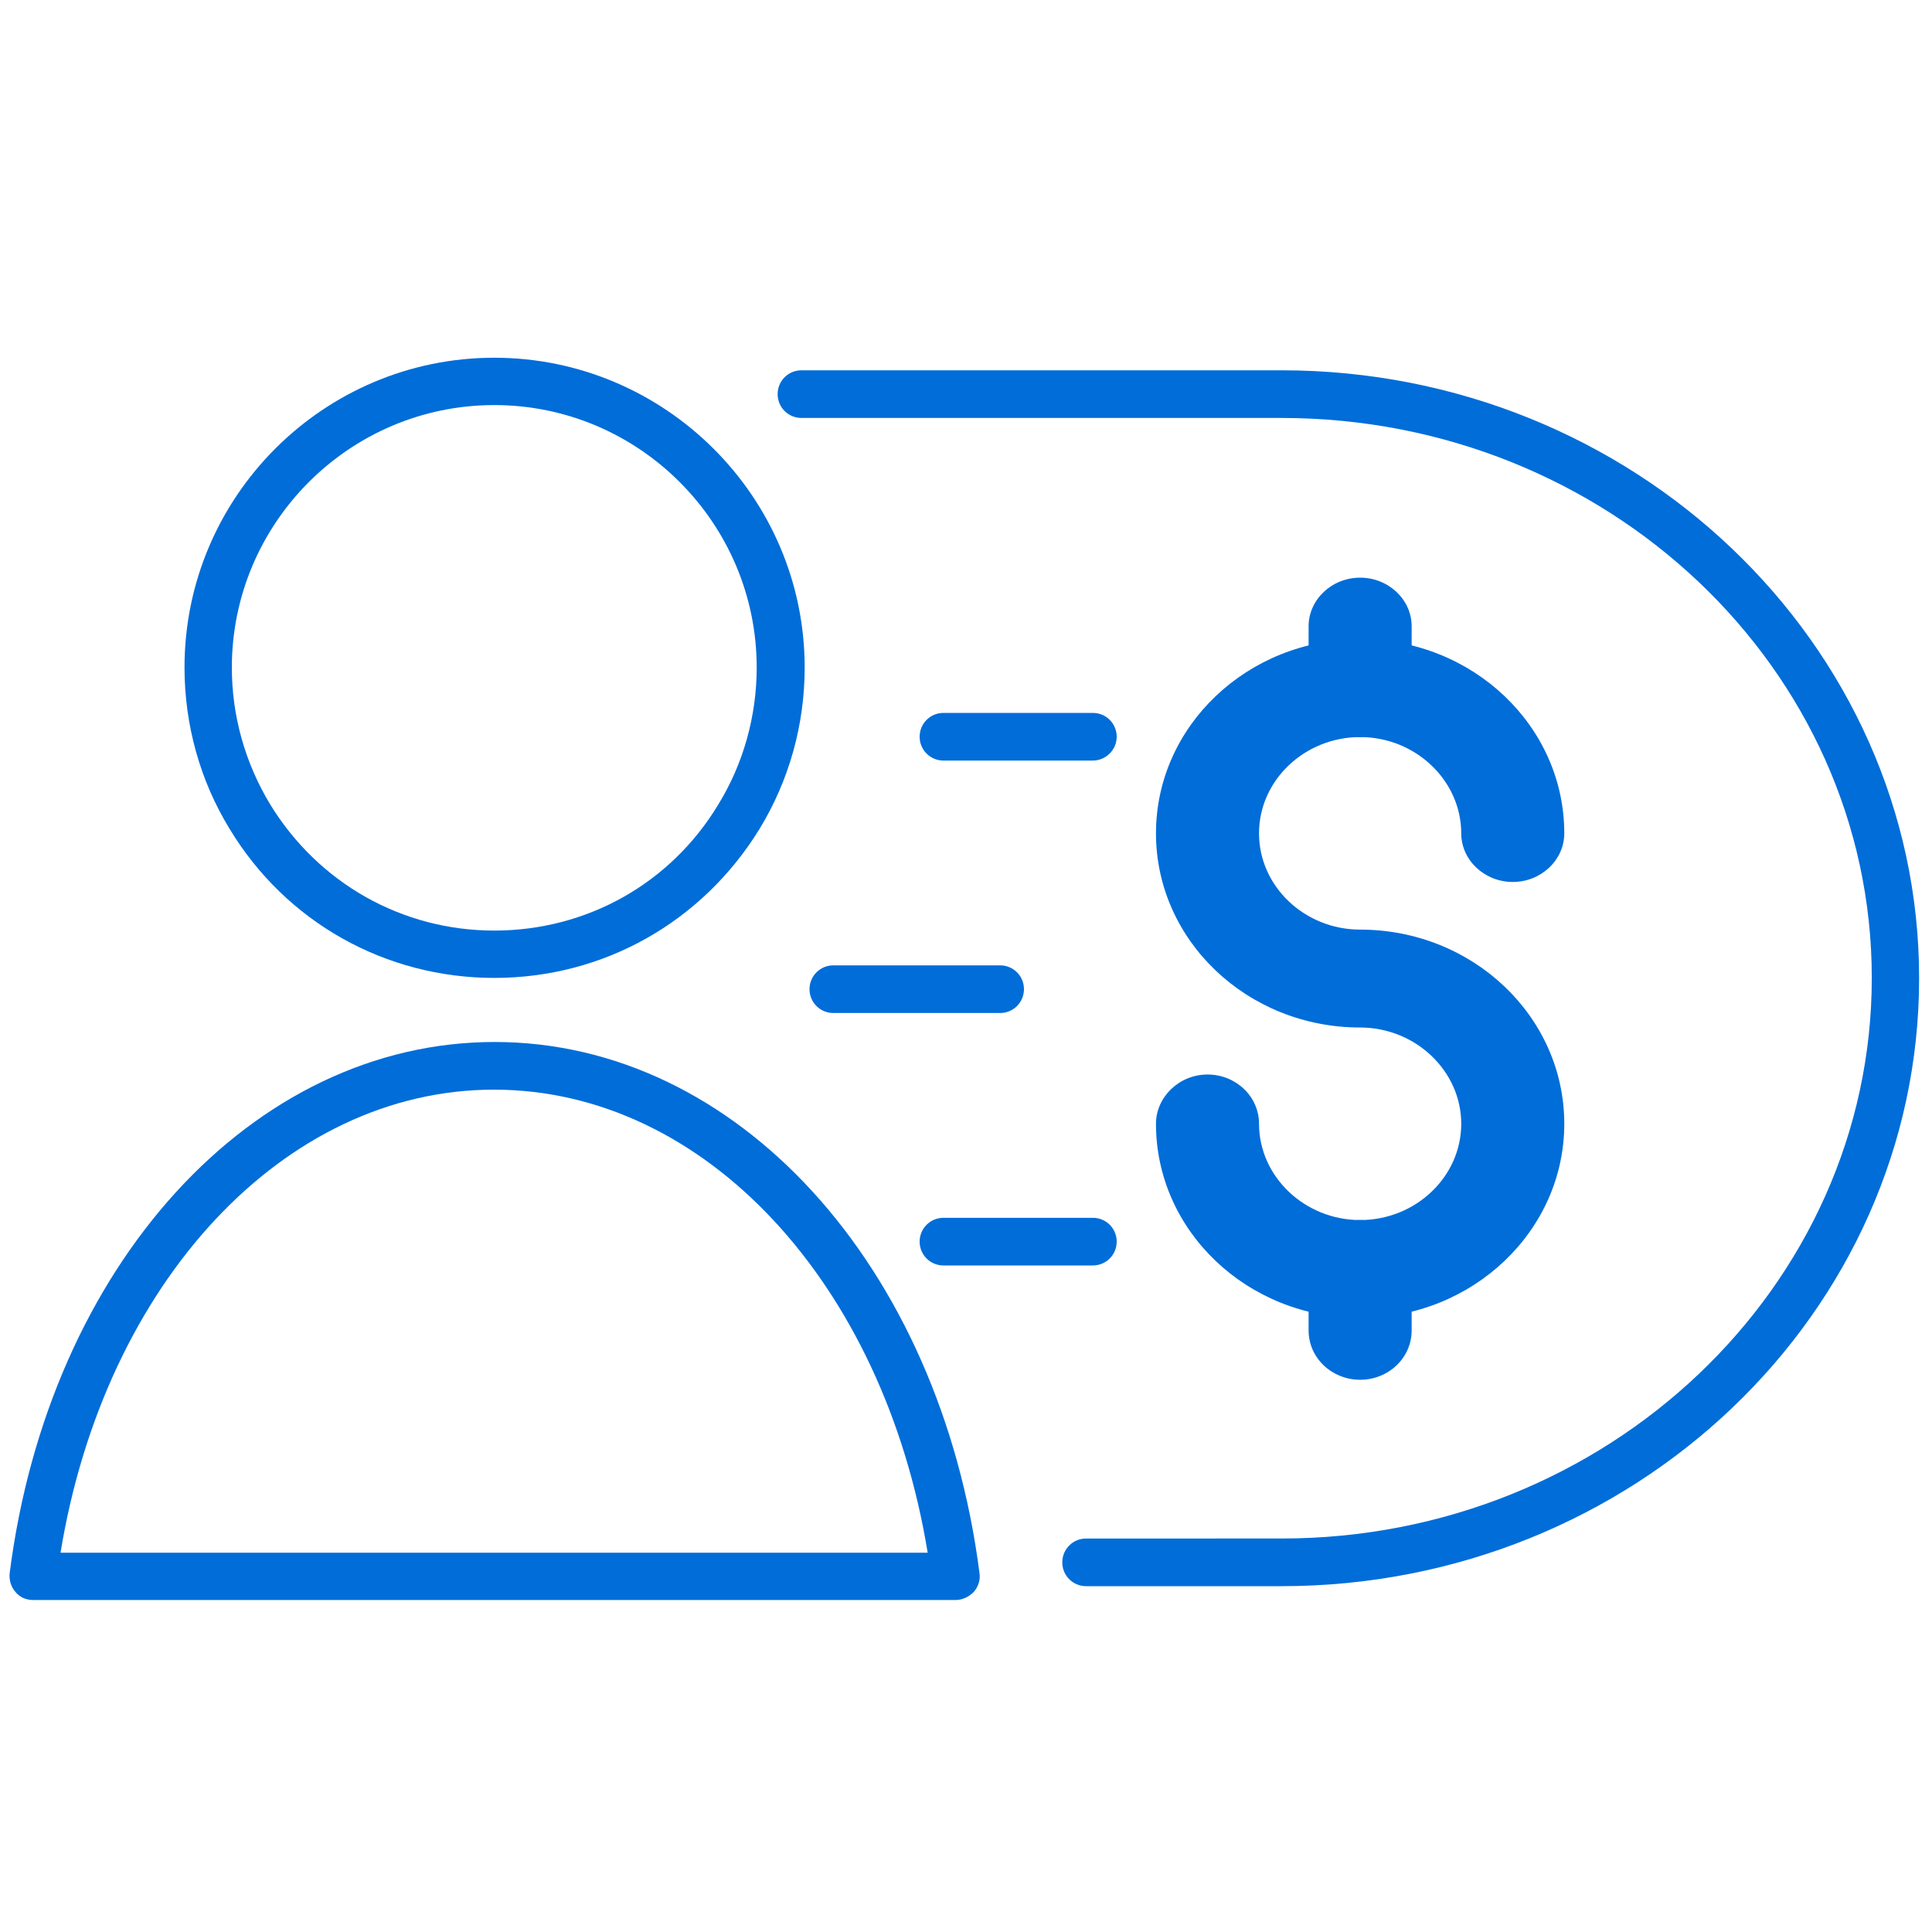 <?xml version="1.0" encoding="utf-8"?>
<!-- Generator: Adobe Illustrator 25.0.0, SVG Export Plug-In . SVG Version: 6.00 Build 0)  -->
<svg version="1.1" id="Capa_1" xmlns="http://www.w3.org/2000/svg" xmlns:xlink="http://www.w3.org/1999/xlink" x="0px" y="0px"
	 viewBox="0 0 600 600" style="enable-background:new 0 0 600 600;" xml:space="preserve">
<style type="text/css">
	.st0{fill:#006dd9;}
</style>
<g>
	<path class="st0" d="M398,492.6h-60.7c-4.1,0-7.4-3.3-7.4-7.4c0-4.1,3.3-7.4,7.4-7.4H398c101,0,183.3-78.1,183.3-174.1
		S499.1,129.8,398,129.8H248.9c-4.1,0-7.4-3.3-7.4-7.4s3.3-7.4,7.4-7.4H398c109.1,0,198,84.8,198,188.8S507.3,492.6,398,492.6z"/>
	<g>
		<g>
			<path class="st0" d="M422.4,409.3c-35,0-63.4-27-63.4-60.3c0-8.3,7.2-15.3,16-15.3c8.8,0,16,6.8,16,15.3
				c0,16.4,14.2,29.9,31.4,29.9s31.4-13.4,31.4-29.9c0-16.4-14.2-29.9-31.4-29.9c-35,0-63.4-27-63.4-60.3s28.4-60.3,63.4-60.3
				c35,0,63.4,27,63.4,60.3c0,8.3-7.2,15.1-16,15.1c-8.8,0-16-6.8-16-15.1c0-16.4-14.2-29.9-31.4-29.9s-31.4,13.4-31.4,29.9
				s14.2,29.9,31.4,29.9c35,0,63.4,27,63.4,60.3C485.8,382.3,457.3,409.3,422.4,409.3z"/>
			<path class="st0" d="M422.4,228.9c-8.8,0-16-6.8-16-15.3v-19.1c0-8.3,7.2-15.1,16-15.1c8.8,0,16,6.8,16,15.1v19.1
				C438.4,222.1,431.3,228.9,422.4,228.9z"/>
			<path class="st0" d="M422.4,428.5c-8.8,0-16-6.8-16-15.3V394c0-8.3,7.2-15.1,16-15.1c8.8,0,16,6.8,16,15.1v19.2
				C438.4,421.6,431.3,428.5,422.4,428.5z"/>
		</g>
	</g>
	<path class="st0" d="M310.6,314.6h-51.8c-4.1,0-7.4-3.3-7.4-7.4c0-4.1,3.3-7.4,7.4-7.4h51.8c4.1,0,7.4,3.3,7.4,7.4
		S314.7,314.6,310.6,314.6z"/>
	<path class="st0" d="M339.4,393H293c-4.1,0-7.4-3.3-7.4-7.4c0-4.1,3.3-7.4,7.4-7.4h46.4c4.1,0,7.4,3.3,7.4,7.4
		C346.8,389.8,343.4,393,339.4,393z"/>
	<path class="st0" d="M339.4,236.2H293c-4.1,0-7.4-3.3-7.4-7.4s3.3-7.4,7.4-7.4h46.4c4.1,0,7.4,3.3,7.4,7.4S343.4,236.2,339.4,236.2
		z"/>
	<g>
		<path class="st0" d="M153.5,303.7c-33.8,0-64.7-17.3-82.2-46.3c-9.2-15-14-32.4-14-50.1c0-53.1,43.2-96.2,96.2-96.2
			s96.4,43.2,96.4,96.2c0,17.7-4.8,35-14,50.1C218,286.5,187.3,303.7,153.5,303.7z M153.5,125.8c-45,0-81.5,36.7-81.5,81.5
			c0,15,4.1,29.6,11.9,42.5c15,24.5,41,39.2,69.6,39.2c28.7,0,54.8-14.6,69.6-39.2c7.8-12.7,11.9-27.5,11.9-42.5
			C235,162.5,198.5,125.8,153.5,125.8z"/>
		<path class="st0" d="M296.7,496.9H10.3c-2.1,0-4.1-0.8-5.5-2.5c-1.4-1.6-2-3.7-1.8-5.8c12.2-95.7,75.4-165,150.6-165
			s138.3,69.3,150.6,165c0.3,2.1-0.4,4.2-1.8,5.8C300.8,496,298.8,496.9,296.7,496.9z M18.8,482.2h269.3
			c-13.7-83.8-69.3-143.8-134.7-143.8C88.1,338.4,32.5,398.4,18.8,482.2z"/>
	</g>
</g>
</svg>
